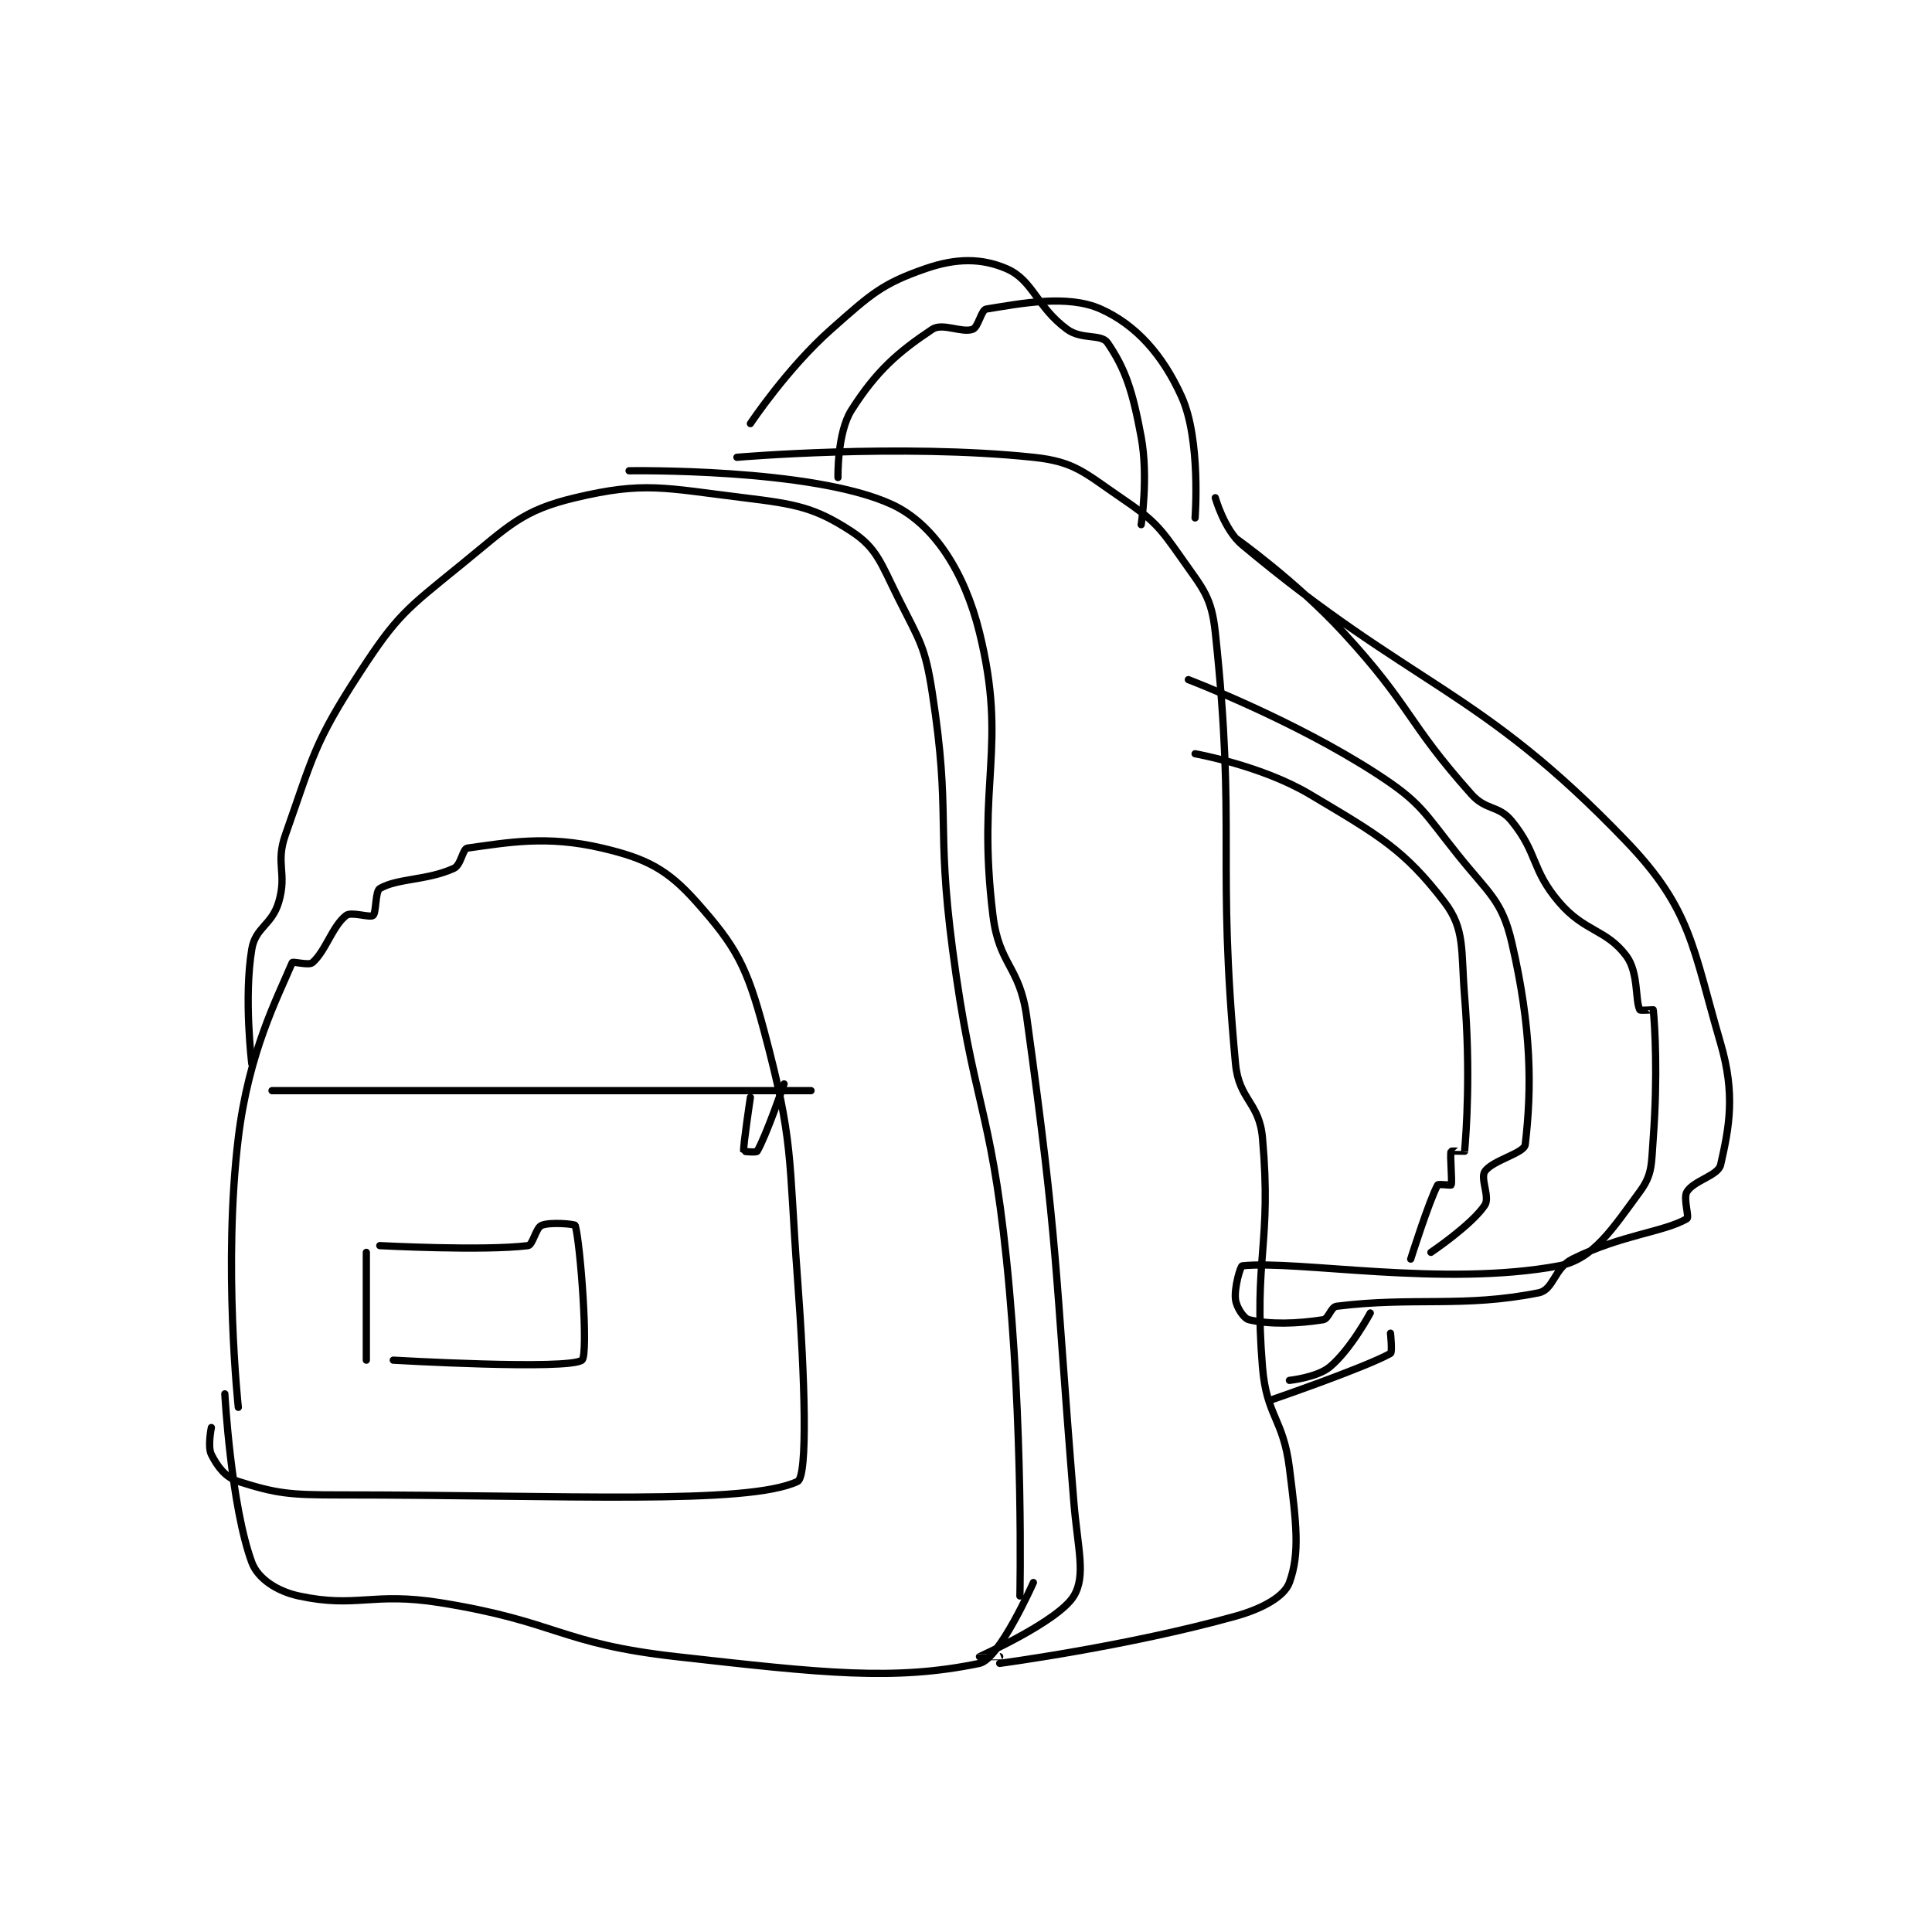 <?xml version="1.0" encoding="utf-8"?>
<!DOCTYPE svg PUBLIC "-//W3C//DTD SVG 1.1//EN" "http://www.w3.org/Graphics/SVG/1.1/DTD/svg11.dtd">
<svg viewBox="0 0 800 800" preserveAspectRatio="xMinYMin meet" xmlns="http://www.w3.org/2000/svg" version="1.1">
<g fill="none" stroke="black" stroke-linecap="round" stroke-linejoin="round" stroke-width="1.075">
<g transform="translate(87.52,111.235) scale(2.79) translate(-139,-138.133)">
<path id="0" d="M143 307.133 C143 307.133 140.715 285.982 143 267.133 C144.54 254.425 148.793 246.351 151 241.133 C151.095 240.908 153.469 241.598 154 241.133 C155.969 239.41 156.966 235.715 159 234.133 C159.779 233.528 162.529 234.51 163 234.133 C163.494 233.738 163.31 230.536 164 230.133 C166.637 228.595 171.073 228.946 175 227.133 C176.073 226.638 176.285 224.231 177 224.133 C182.932 223.324 188.732 222.188 197 224.133 C203.566 225.678 206.688 227.282 211 232.133 C216.882 238.751 218.453 241.624 221 251.133 C225.505 267.951 224.626 269.717 226 288.133 C227.103 302.916 227.531 317.413 226 318.133 C218.524 321.651 191.556 320.133 158 320.133 C150.598 320.133 148.721 319.94 143 318.133 C141.074 317.525 139.874 315.882 139 314.133 C138.417 312.968 139 310.133 139 310.133 "/>
<path id="1" d="M145 256.133 C145 256.133 143.797 246.35 145 239.133 C145.542 235.879 147.987 235.577 149 232.133 C150.275 227.798 148.462 226.491 150 222.133 C154.142 210.397 154.247 208.522 161 198.133 C166.582 189.546 167.906 188.71 176 182.133 C183.263 176.232 185.052 174.026 193 172.133 C203.252 169.692 206.238 170.699 218 172.133 C225.815 173.086 228.577 173.597 234 177.133 C237.807 179.616 238.395 181.924 241 187.133 C244.184 193.5 244.928 194.168 246 201.133 C248.791 219.273 246.539 220.343 249 239.133 C252.015 262.16 254.608 262.17 257 285.133 C259.564 309.752 259 335.133 259 335.133 "/>
<path id="2" d="M141 305.133 C141 305.133 141.901 321.68 145 330.133 C145.886 332.55 148.732 334.433 152 335.133 C160.588 336.974 162.847 334.502 173 336.133 C190.41 338.931 190.635 342.18 208 344.133 C229.822 346.588 240.334 347.762 253 345.133 C255.966 344.518 261 333.133 261 333.133 "/>
<path id="3" d="M201 168.133 C201 168.133 228.199 167.687 240 173.133 C246.219 176.004 250.795 183.167 253 192.133 C257.221 209.298 252.539 214.094 255 234.133 C255.91 241.54 258.965 241.627 260 249.133 C264.815 284.04 264.08 285.256 267 321.133 C267.563 328.055 268.845 332.102 267 335.133 C264.691 338.927 253.04 344.1 253 344.133 C252.994 344.138 256 344.133 256 344.133 "/>
<path id="4" d="M217 166.133 C217 166.133 241.198 164.049 261 166.133 C267.135 166.779 268.521 168.397 274 172.133 C278.853 175.442 279.631 176.321 283 181.133 C286.193 185.694 287.434 186.831 288 192.133 C291.154 221.706 288.159 225.696 291 256.133 C291.503 261.519 294.529 261.834 295 267.133 C296.41 283 293.668 284.811 295 301.133 C295.601 308.491 298.078 308.758 299 316.133 C300.011 324.222 300.598 328.74 299 333.133 C298.257 335.177 295.082 336.994 291 338.133 C274.947 342.613 256 345.133 256 345.133 "/>
<path id="5" d="M232 169.133 C232 169.133 231.858 162.5 234 159.133 C237.732 153.269 240.956 150.496 246 147.133 C247.513 146.125 250.411 147.729 252 147.133 C252.828 146.823 253.271 144.249 254 144.133 C259.011 143.342 266.016 141.899 271 144.133 C276.226 146.476 280.185 150.901 283 157.133 C285.888 163.529 285 175.133 285 175.133 "/>
<path id="6" d="M219 161.133 C219 161.133 224.444 152.933 231 147.133 C236.904 141.91 238.524 140.375 245 138.133 C249.541 136.561 253.307 136.551 257 138.133 C260.957 139.829 261.449 143.796 266 147.133 C268.178 148.731 271.066 147.774 272 149.133 C274.66 153.003 275.74 156.332 277 163.133 C278.097 169.057 277 176.133 277 176.133 "/>
<path id="7" d="M288 172.133 C288 172.133 289.319 176.892 292 179.133 C317.524 200.473 327.021 200.226 349 223.133 C358.673 233.215 358.839 238.867 363 253.133 C365.198 260.668 364.284 265.486 363 271.133 C362.634 272.745 359.057 273.443 358 275.133 C357.407 276.082 358.388 278.905 358 279.133 C354.613 281.125 348.236 281.515 341 285.133 C338.286 286.49 338.215 289.69 336 290.133 C324.777 292.378 317.435 290.704 306 292.133 C305.149 292.24 304.821 294.007 304 294.133 C300.086 294.736 296.156 294.861 293 294.133 C292.228 293.955 291.146 292.299 291 291.133 C290.781 289.385 291.731 286.161 292 286.133 C300.315 285.267 321.866 289.328 339 286.133 C344.122 285.178 347.014 280.542 351 275.133 C352.903 272.551 352.709 271.065 353 267.133 C353.679 257.965 353.247 250.482 353 248.133 C352.997 248.107 351.077 248.288 351 248.133 C350.305 246.744 350.837 242.583 349 240.133 C346.002 236.136 342.803 236.608 339 232.133 C334.863 227.266 335.9 224.933 332 220.133 C330.043 217.725 328.213 218.612 326 216.133 C316.313 205.284 317.169 203.174 307 192.133 C299.958 184.488 291 178.133 291 178.133 "/>
<path id="8" d="M284 199.133 C284 199.133 299.62 205.087 312 213.133 C318.607 217.428 318.874 218.726 324 225.133 C328.604 230.888 330.544 231.874 332 238.133 C334.984 250.965 334.969 259.897 334 268.133 C333.847 269.435 329.116 270.46 328 272.133 C327.303 273.179 328.793 275.943 328 277.133 C326.043 280.069 320 284.133 320 284.133 "/>
<path id="9" d="M314 296.133 C314 296.133 314.296 298.969 314 299.133 C310.119 301.289 296 306.133 296 306.133 "/>
<path id="10" d="M285 210.133 C285 210.133 294.82 211.864 302 216.133 C312.303 222.26 316.045 224.366 322 232.133 C325.098 236.174 324.439 239.214 325 246.133 C325.906 257.306 325.248 266.28 325 269.133 C324.998 269.155 323.034 269.047 323 269.133 C322.784 269.672 323.216 273.594 323 274.133 C322.966 274.219 321.103 273.944 321 274.133 C319.753 276.42 317 285.133 317 285.133 "/>
<path id="11" d="M311 293.133 C311 293.133 308.103 298.548 305 301.133 C303.122 302.698 299 303.133 299 303.133 "/>
<path id="12" d="M148 260.133 L228 260.133 "/>
<path id="13" d="M224 259.133 C224 259.133 221.286 266.99 220 269.133 C219.875 269.341 218.003 269.157 218 269.133 C217.907 268.39 219 261.133 219 261.133 "/>
<path id="14" d="M162 284.133 L162 300.133 "/>
<path id="15" d="M164 283.133 C164 283.133 179.455 283.951 186 283.133 C186.707 283.045 187.161 280.493 188 280.133 C189.276 279.586 192.943 279.944 193 280.133 C193.77 282.7 195.006 299.388 194 300.133 C191.96 301.644 166 300.133 166 300.133 "/>
</g>
</g>
</svg>
